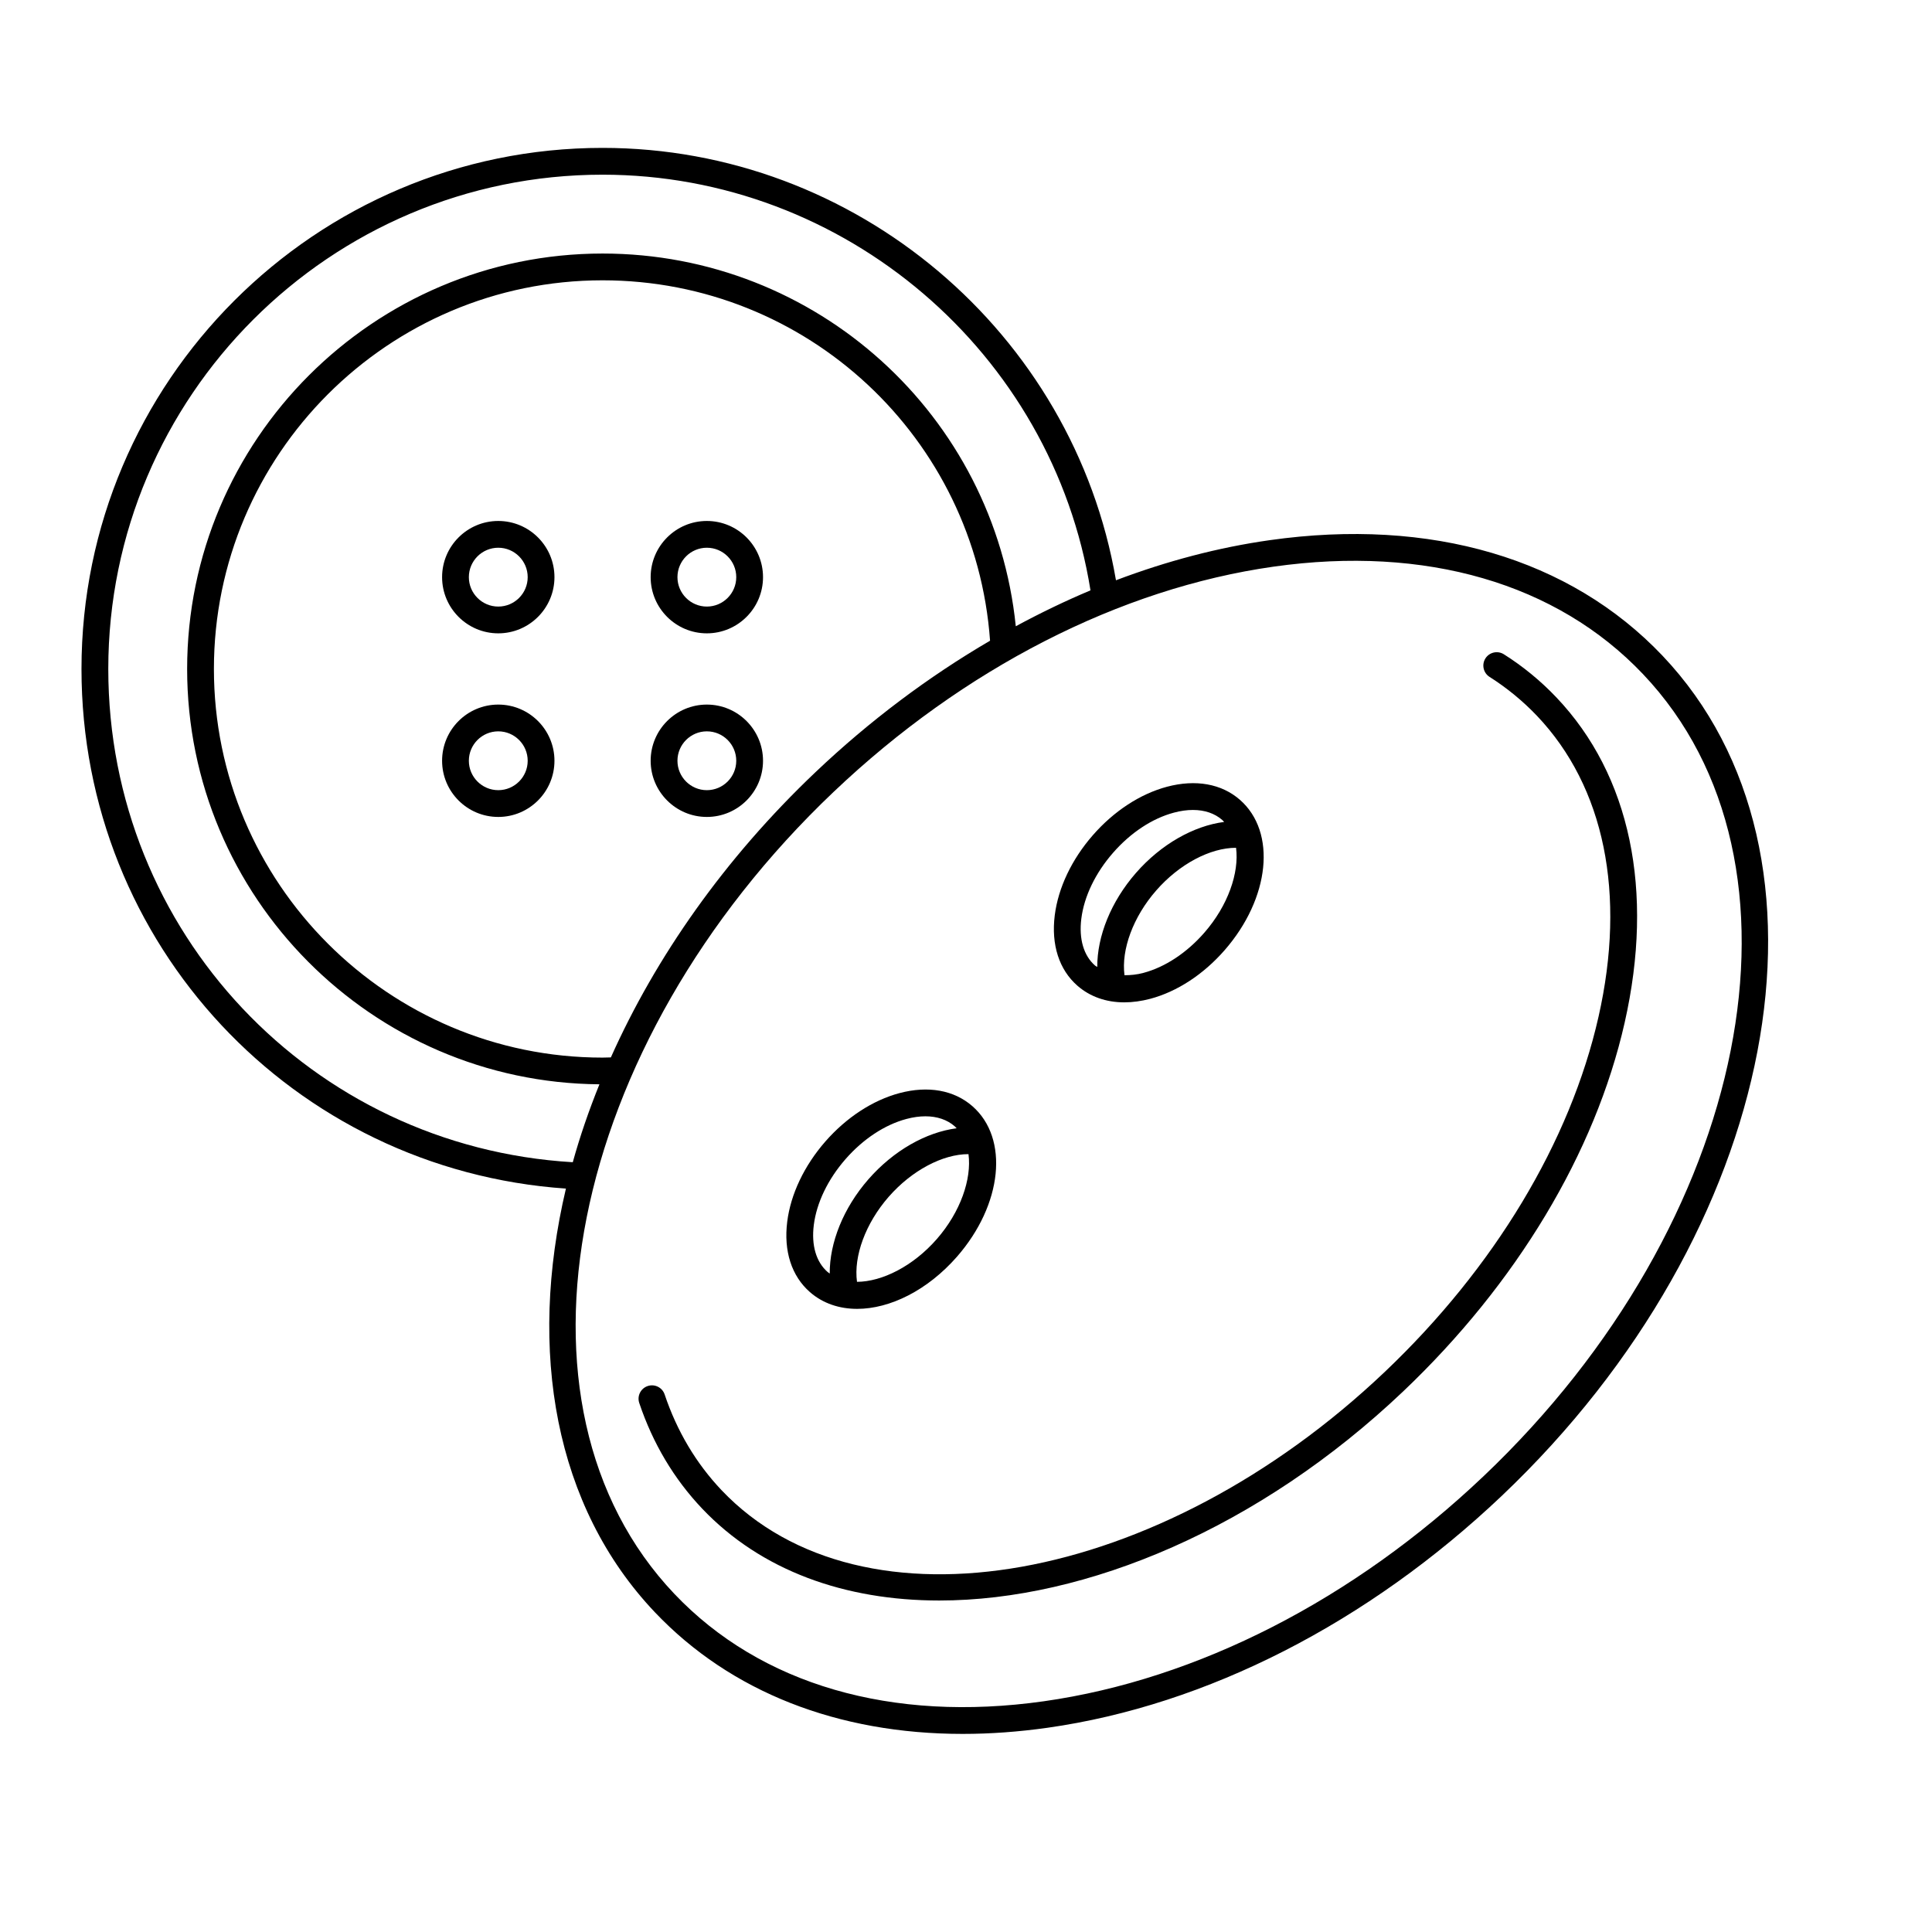 <svg xmlns="http://www.w3.org/2000/svg" xmlns:xlink="http://www.w3.org/1999/xlink" width="300" zoomAndPan="magnify" viewBox="0 0 224.88 225" height="300" preserveAspectRatio="xMidYMid meet" version="1.0"><defs><clipPath id="aa924b3e6b"><path d="M 9.43 17 L 206 17 L 206 202 L 9.43 202 Z M 9.43 17 " clip-rule="nonzero"/></clipPath></defs><g clip-path="url(#aa924b3e6b)"><path fill="#000000" d="M 193.543 76.352 C 182.789 65.027 166.551 60.254 147.824 62.906 C 141.84 63.75 135.828 65.336 129.906 67.578 C 124.953 38.738 99.602 17.223 70.113 17.223 C 36.652 17.223 9.43 44.445 9.43 77.906 C 9.43 110.004 34.066 136.23 65.848 138.422 C 61.387 157.32 64.52 175.453 76.215 187.77 C 85.027 197.047 97.523 201.93 112.059 201.93 C 115.258 201.93 118.555 201.691 121.934 201.215 C 140.473 198.59 159.27 188.988 174.871 174.172 C 207.219 143.457 215.594 99.574 193.543 76.352 Z M 12.551 77.906 C 12.551 46.164 38.375 20.344 70.113 20.344 C 98.305 20.344 122.512 41.07 126.938 68.754 C 124.004 69.984 121.102 71.387 118.238 72.934 C 115.742 48.402 95.062 29.527 70.113 29.527 C 43.438 29.527 21.734 51.23 21.734 77.906 C 21.734 104.461 43.242 126.078 69.75 126.277 C 68.527 129.301 67.484 132.332 66.645 135.352 C 36.219 133.551 12.551 108.551 12.551 77.906 Z M 71.082 123.145 C 70.758 123.152 70.438 123.168 70.113 123.168 C 45.156 123.168 24.852 102.863 24.852 77.906 C 24.852 52.949 45.156 32.645 70.113 32.645 C 93.914 32.645 113.551 51.008 115.242 74.617 C 108.086 78.797 101.219 83.934 94.887 89.949 C 84.305 100 76.305 111.461 71.082 123.145 Z M 172.723 171.91 C 157.59 186.285 139.395 195.594 121.5 198.129 C 103.793 200.637 88.516 196.195 78.477 185.621 C 57.609 163.648 65.938 121.746 97.035 92.211 C 112.168 77.84 130.363 68.527 148.258 65.992 C 165.965 63.488 181.242 67.93 191.277 78.5 C 212.148 100.473 203.82 142.379 172.723 171.91 Z M 172.723 171.91 " fill-opacity="1" fill-rule="nonzero"/></g><path fill="#000000" d="M 175.082 76.199 C 174.355 75.738 173.391 75.953 172.93 76.68 C 172.473 77.41 172.688 78.371 173.414 78.832 C 175.441 80.117 177.297 81.645 178.938 83.367 C 186.797 91.645 189.344 104.094 186.102 118.418 C 182.809 132.969 173.965 147.66 161.203 159.777 C 135.02 184.641 100.379 190.82 83.973 173.547 C 81.008 170.422 78.777 166.668 77.344 162.398 C 77.07 161.582 76.184 161.145 75.371 161.418 C 74.555 161.691 74.113 162.574 74.387 163.391 C 75.969 168.098 78.43 172.234 81.715 175.695 C 88.582 182.922 98.34 186.395 109.328 186.395 C 126.488 186.395 146.629 177.922 163.352 162.043 C 176.555 149.5 185.719 134.254 189.145 119.105 C 192.625 103.734 189.801 90.277 181.199 81.223 C 179.383 79.309 177.328 77.617 175.082 76.199 Z M 175.082 76.199 " fill-opacity="1" fill-rule="nonzero"/><path fill="#000000" d="M 99.762 152.43 C 103.582 152.43 107.953 150.281 111.395 146.348 C 116.695 140.273 117.48 132.574 113.18 128.82 C 111.039 126.953 108.023 126.414 104.688 127.305 C 101.574 128.137 98.504 130.141 96.051 132.949 C 93.598 135.762 92.023 139.07 91.621 142.27 C 91.188 145.695 92.125 148.609 94.266 150.48 C 95.781 151.801 97.691 152.43 99.762 152.43 Z M 109.043 144.297 C 106.285 147.457 102.672 149.27 99.746 149.281 C 99.34 146.309 100.73 142.48 103.426 139.391 C 106.121 136.305 109.73 134.406 112.73 134.41 C 113.113 137.312 111.801 141.141 109.043 144.297 Z M 94.715 142.66 C 95.043 140.07 96.352 137.352 98.402 135 C 100.449 132.656 102.969 130.992 105.492 130.316 C 106.27 130.109 107.016 130.004 107.711 130.004 C 109.07 130.004 110.246 130.398 111.125 131.168 C 111.207 131.238 111.273 131.32 111.348 131.398 C 107.797 131.859 104.004 133.988 101.074 137.34 C 98.148 140.691 96.547 144.734 96.57 148.316 C 96.484 148.254 96.395 148.199 96.316 148.129 C 94.984 146.965 94.418 145.023 94.715 142.66 Z M 94.715 142.66 " fill-opacity="1" fill-rule="nonzero"/><path fill="#000000" d="M 130.871 116.734 C 131.84 116.734 132.863 116.594 133.914 116.316 C 137.031 115.484 140.094 113.477 142.551 110.668 C 147.852 104.598 148.637 96.898 144.336 93.141 C 142.195 91.273 139.184 90.738 135.844 91.625 C 132.73 92.457 129.66 94.461 127.207 97.273 C 124.754 100.082 123.18 103.391 122.777 106.59 C 122.344 110.016 123.281 112.934 125.422 114.801 C 126.887 116.078 128.762 116.734 130.871 116.734 Z M 140.199 108.617 C 138.152 110.965 135.629 112.629 133.109 113.301 C 132.328 113.512 131.598 113.574 130.898 113.574 C 130.508 110.602 131.895 106.789 134.586 103.711 C 137.277 100.625 140.883 98.73 143.891 98.734 C 144.27 101.637 142.957 105.461 140.199 108.617 Z M 125.871 106.98 C 126.199 104.391 127.508 101.672 129.559 99.324 C 131.605 96.977 134.125 95.312 136.648 94.641 C 137.426 94.43 138.172 94.328 138.867 94.328 C 140.227 94.328 141.402 94.723 142.281 95.492 C 142.363 95.562 142.43 95.645 142.504 95.723 C 138.957 96.18 135.16 98.312 132.234 101.66 C 129.312 105.008 127.711 109.039 127.727 112.609 C 127.645 112.551 127.551 112.52 127.473 112.453 C 126.141 111.289 125.574 109.348 125.871 106.98 Z M 125.871 106.98 " fill-opacity="1" fill-rule="nonzero"/><path fill="#000000" d="M 57.969 60.672 C 54.359 60.672 51.426 63.605 51.426 67.215 C 51.426 70.824 54.359 73.758 57.969 73.758 C 61.578 73.758 64.512 70.824 64.512 67.215 C 64.512 63.605 61.578 60.672 57.969 60.672 Z M 57.969 70.641 C 56.078 70.641 54.543 69.102 54.543 67.215 C 54.543 65.328 56.078 63.789 57.969 63.789 C 59.855 63.789 61.395 65.324 61.395 67.215 C 61.395 69.102 59.859 70.641 57.969 70.641 Z M 57.969 70.641 " fill-opacity="1" fill-rule="nonzero"/><path fill="#000000" d="M 82.258 60.672 C 78.652 60.672 75.715 63.605 75.715 67.215 C 75.715 70.824 78.652 73.758 82.258 73.758 C 85.867 73.758 88.801 70.824 88.801 67.215 C 88.801 63.605 85.867 60.672 82.258 60.672 Z M 82.258 70.641 C 80.371 70.641 78.836 69.102 78.836 67.215 C 78.836 65.328 80.371 63.789 82.258 63.789 C 84.148 63.789 85.684 65.324 85.684 67.215 C 85.684 69.102 84.148 70.641 82.258 70.641 Z M 82.258 70.641 " fill-opacity="1" fill-rule="nonzero"/><path fill="#000000" d="M 57.969 82.055 C 54.359 82.055 51.426 84.988 51.426 88.598 C 51.426 92.207 54.359 95.141 57.969 95.141 C 61.578 95.141 64.512 92.207 64.512 88.598 C 64.512 84.988 61.578 82.055 57.969 82.055 Z M 57.969 92.023 C 56.078 92.023 54.543 90.484 54.543 88.598 C 54.543 86.711 56.078 85.172 57.969 85.172 C 59.855 85.172 61.395 86.707 61.395 88.598 C 61.395 90.484 59.859 92.023 57.969 92.023 Z M 57.969 92.023 " fill-opacity="1" fill-rule="nonzero"/><path fill="#000000" d="M 82.258 82.055 C 78.652 82.055 75.715 84.988 75.715 88.598 C 75.715 92.207 78.652 95.141 82.258 95.141 C 85.867 95.141 88.801 92.207 88.801 88.598 C 88.801 84.988 85.867 82.055 82.258 82.055 Z M 82.258 92.023 C 80.371 92.023 78.836 90.484 78.836 88.598 C 78.836 86.711 80.371 85.172 82.258 85.172 C 84.148 85.172 85.684 86.707 85.684 88.598 C 85.684 90.484 84.148 92.023 82.258 92.023 Z M 82.258 92.023 " fill-opacity="1" fill-rule="nonzero"/></svg>
